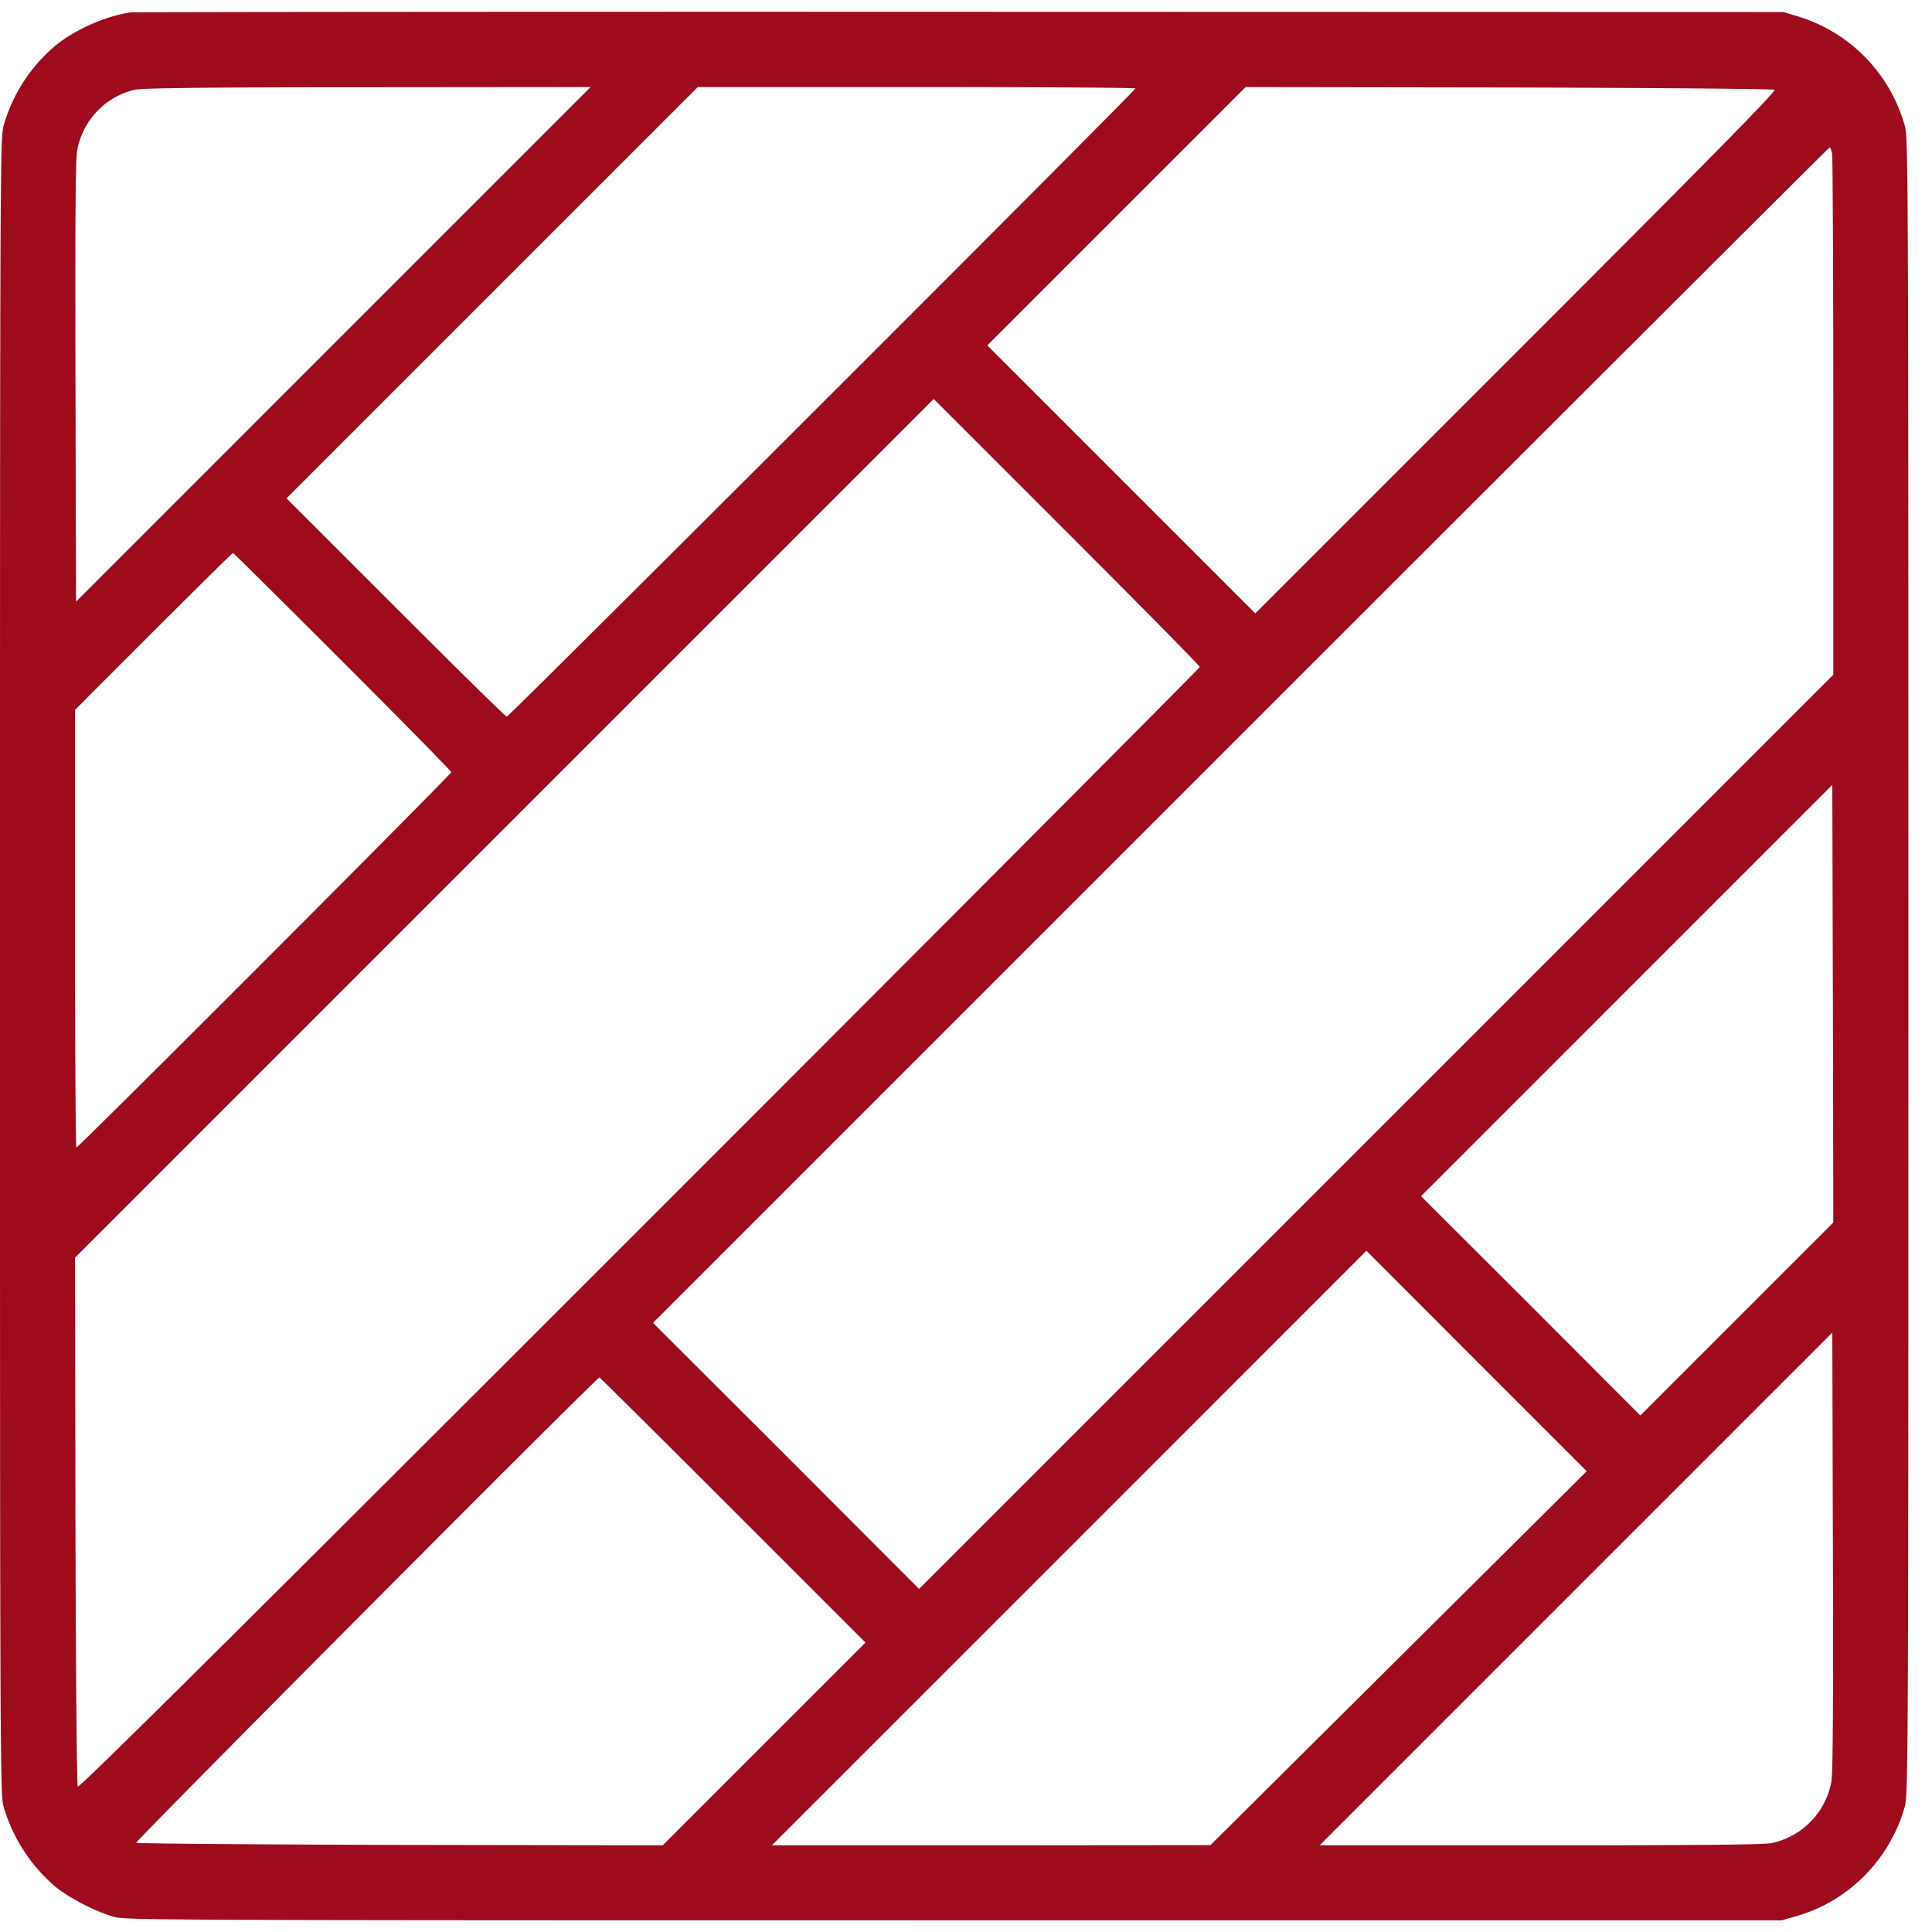 <svg width="78" height="78" fill="none" xmlns="http://www.w3.org/2000/svg"><path d="M5.273.5c-1.015.142-2.33.733-3.085 1.386A6.554 6.554 0 00.142 5.089C.008 5.585 0 6.867 0 39.007c0 32.038.008 33.431.142 33.919a6.704 6.704 0 002.046 3.203c.55.472 1.66 1.047 2.416 1.26.488.133 1.983.14 33.918.14H71.93l.63-.18c2.093-.606 3.754-2.298 4.344-4.423.134-.488.142-1.983.142-33.919 0-32.037-.008-33.43-.142-33.918A6.416 6.416 0 0072.598.666l-.59-.18-33.25-.009C20.47.47 5.407.485 5.273.501zm8.184 13.403L3.07 24.291l-.023-8.87c-.016-6.382 0-9.01.07-9.348A3.08 3.08 0 015.43 3.625c.3-.07 2.62-.102 9.404-.102l9.011-.008-10.388 10.388zM45.841 3.57c0 .094-25.293 25.364-25.38 25.364-.047 0-2.062-1.983-4.485-4.407l-4.408-4.407 8.303-8.303 8.303-8.302h8.83c4.863 0 8.837.024 8.837.055zm25.805.055c.079.047-2.62 2.794-10.427 10.6L50.68 24.764l-5.406-5.406-5.415-5.415 5.218-5.217 5.21-5.21 10.624.016c5.957.015 10.671.055 10.734.094zm2.322 2.573c.023.134.047 4.927.047 10.648v10.396L55.56 45.697 37.106 64.15l-5.367-5.375-5.375-5.367L50.09 29.682C63.139 16.634 73.84 5.955 73.865 5.955c.032 0 .071.11.103.243zm-25.53 20.73c0 .039-10.175 10.254-22.617 22.696C9.066 66.378 3.187 72.21 3.14 72.13c-.04-.063-.079-4.777-.094-10.734L3.03 50.773l17.329-17.33 17.337-17.336 5.367 5.367c2.96 2.959 5.375 5.406 5.375 5.453zm-34.61-.221c2.415 2.416 4.39 4.423 4.39 4.47 0 .087-15.039 15.15-15.133 15.15-.032 0-.055-3.975-.055-8.83v-8.838l3.163-3.164c1.748-1.747 3.188-3.171 3.211-3.171.024 0 2.015 1.975 4.423 4.383zm56.291 26.545l-3.895 3.895-4.423-4.43-4.43-4.423 8.302-8.303 8.302-8.302.024 8.83.016 8.837-3.896 3.896zM56.465 66.945l-7.594 7.547-8.853.008h-8.854l12.002-12.001 12-12.002 4.447 4.455 4.447 4.446-7.595 7.547zm17.471 4.997a3.11 3.11 0 01-2.424 2.471c-.29.063-3.03.087-9.325.087h-8.909l10.349-10.35 10.348-10.348.024 8.83c.016 6.327 0 8.97-.063 9.31zM29.59 60.964l5.352 5.351-4.093 4.093-4.092 4.092-10.6-.016c-5.824-.015-10.625-.055-10.656-.086-.055-.055 18.588-18.785 18.698-18.785.024 0 2.448 2.408 5.391 5.351z" fill="#9D0B1D"/></svg>